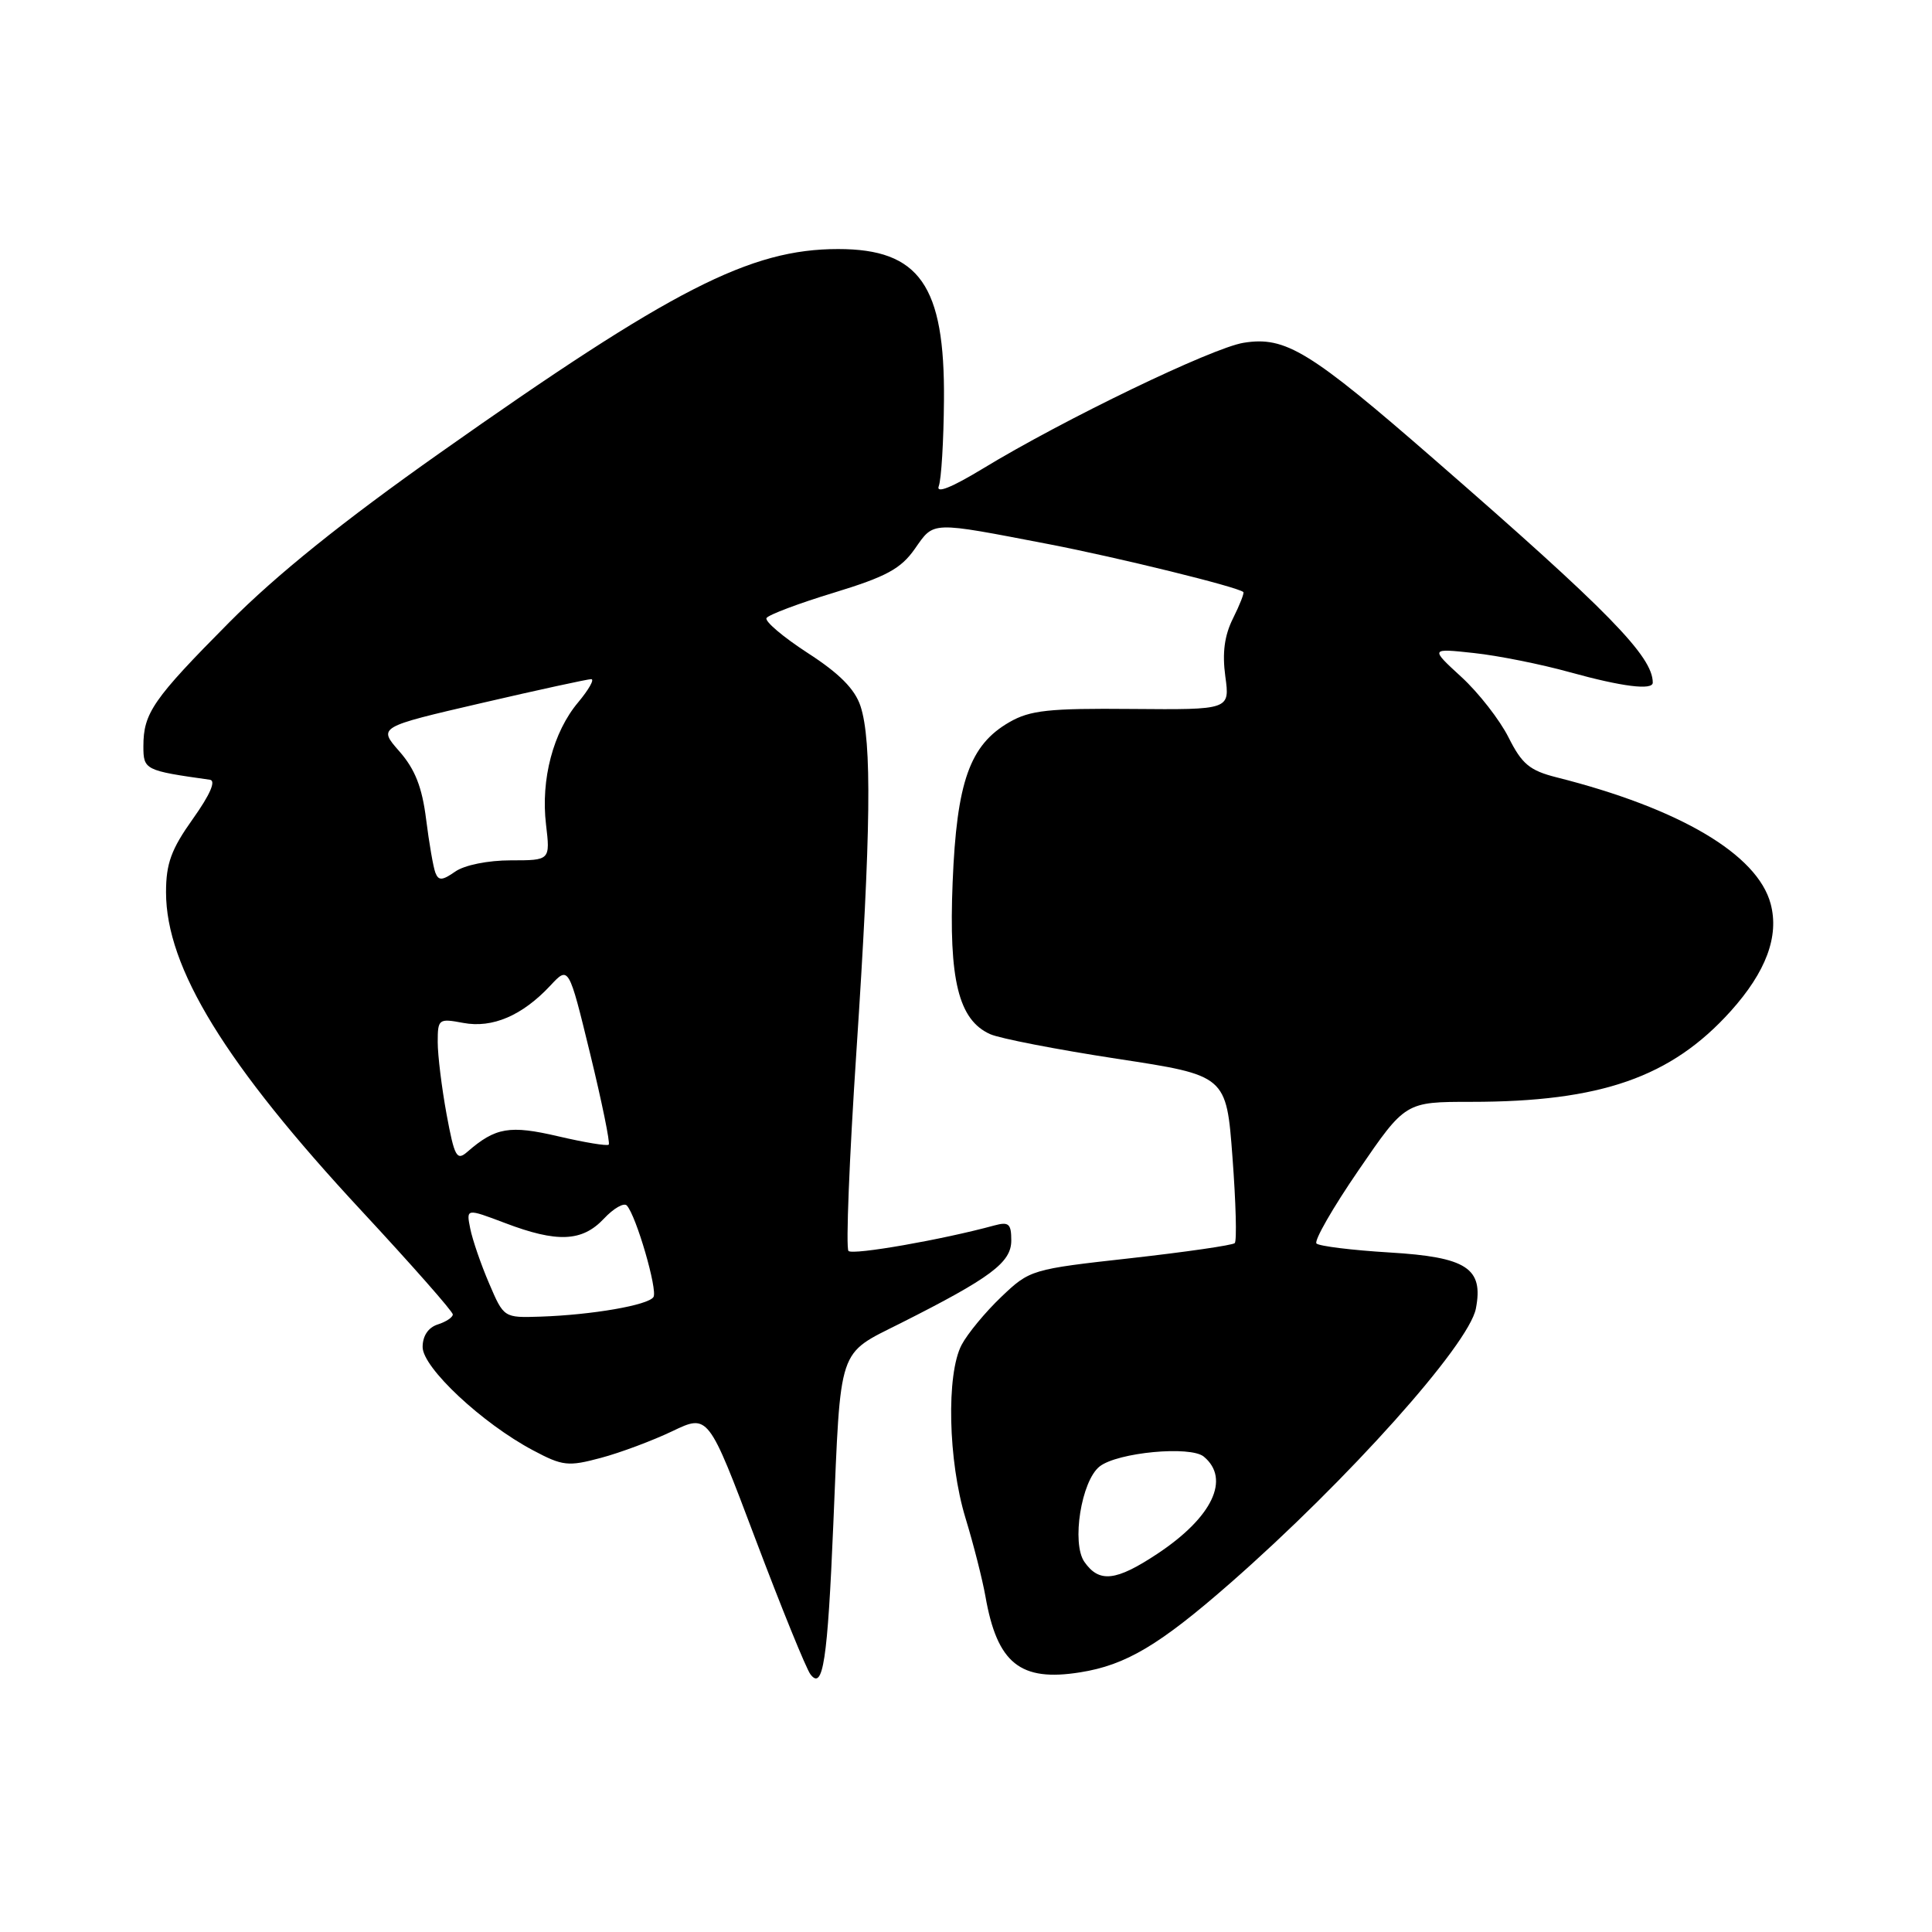 <?xml version="1.0" encoding="UTF-8" standalone="no"?>
<!DOCTYPE svg PUBLIC "-//W3C//DTD SVG 1.1//EN" "http://www.w3.org/Graphics/SVG/1.1/DTD/svg11.dtd" >
<svg xmlns="http://www.w3.org/2000/svg" xmlns:xlink="http://www.w3.org/1999/xlink" version="1.1" viewBox="0 0 256 256">
 <g >
 <path fill="currentColor"
d=" M 110.42 201.94 C 111.42 178.12 110.94 179.56 119.32 175.34 C 131.29 169.31 134.00 167.29 134.00 164.37 C 134.00 162.15 133.67 161.86 131.75 162.38 C 124.93 164.25 113.01 166.34 112.43 165.76 C 112.06 165.40 112.54 153.49 113.48 139.30 C 115.41 110.15 115.55 98.21 114.02 93.56 C 113.27 91.30 111.22 89.23 107.02 86.52 C 103.76 84.40 101.30 82.32 101.57 81.89 C 101.84 81.46 105.86 79.94 110.51 78.53 C 117.44 76.41 119.37 75.37 121.23 72.71 C 123.81 69.04 123.17 69.07 139.00 72.11 C 148.12 73.87 164.01 77.77 164.75 78.45 C 164.89 78.57 164.28 80.14 163.38 81.94 C 162.24 84.22 161.94 86.52 162.36 89.62 C 162.97 94.05 162.97 94.05 149.98 93.94 C 138.99 93.84 136.49 94.11 133.75 95.69 C 128.50 98.71 126.77 103.57 126.23 116.89 C 125.70 129.83 127.01 135.15 131.20 137.03 C 132.46 137.60 140.03 139.07 148.00 140.29 C 162.50 142.50 162.50 142.50 163.31 153.35 C 163.76 159.32 163.90 164.44 163.61 164.72 C 163.33 165.00 157.11 165.90 149.80 166.72 C 136.67 168.18 136.45 168.24 132.67 171.85 C 130.56 173.86 128.20 176.72 127.42 178.20 C 125.37 182.09 125.63 193.58 127.93 201.14 C 129.00 204.64 130.18 209.30 130.57 211.50 C 132.13 220.42 135.18 222.87 143.14 221.59 C 149.19 220.63 153.64 217.98 163.02 209.77 C 178.58 196.13 194.62 178.21 195.56 173.40 C 196.60 168.04 194.35 166.57 184.12 165.96 C 179.15 165.66 174.79 165.12 174.44 164.77 C 174.09 164.42 176.59 160.05 180.01 155.07 C 186.22 146.00 186.22 146.00 194.93 146.00 C 212.12 146.00 221.45 142.74 229.33 133.98 C 234.01 128.77 235.77 124.06 234.62 119.76 C 232.87 113.20 222.55 107.11 206.25 103.00 C 202.69 102.10 201.66 101.24 199.89 97.71 C 198.73 95.40 195.92 91.79 193.64 89.70 C 189.50 85.90 189.50 85.90 195.30 86.53 C 198.50 86.87 204.23 88.02 208.04 89.08 C 214.94 90.99 219.00 91.50 219.00 90.45 C 219.00 86.97 213.15 80.98 190.17 60.98 C 173.53 46.48 170.34 44.53 164.79 45.42 C 160.64 46.08 140.92 55.59 130.22 62.10 C 126.08 64.61 124.00 65.44 124.39 64.42 C 124.73 63.54 125.04 58.42 125.08 53.03 C 125.21 37.82 121.83 33.00 111.06 33.00 C 99.39 33.00 89.08 38.28 58.24 60.05 C 45.41 69.10 36.62 76.18 30.37 82.47 C 20.26 92.66 19.00 94.49 19.00 98.89 C 19.00 102.01 19.20 102.11 27.81 103.32 C 28.65 103.43 27.85 105.28 25.56 108.50 C 22.69 112.53 22.00 114.41 22.00 118.23 C 22.00 128.22 29.87 141.04 47.94 160.48 C 54.57 167.62 60.00 173.78 60.00 174.17 C 60.00 174.55 59.10 175.15 58.00 175.50 C 56.75 175.90 56.00 177.01 56.00 178.49 C 56.00 181.22 63.90 188.61 70.64 192.18 C 74.55 194.26 75.28 194.34 79.61 193.18 C 82.21 192.49 86.47 190.89 89.09 189.64 C 93.85 187.36 93.85 187.36 100.10 203.93 C 103.54 213.04 106.82 221.11 107.39 221.86 C 109.05 224.04 109.66 220.08 110.42 201.94 Z  M 143.69 206.96 C 141.96 204.49 143.28 196.21 145.71 194.31 C 148.08 192.45 157.74 191.54 159.51 193.01 C 163.08 195.97 160.64 201.06 153.35 205.89 C 147.87 209.52 145.65 209.77 143.69 206.96 Z  M 64.81 170.06 C 63.73 167.55 62.61 164.29 62.31 162.80 C 61.77 160.11 61.77 160.11 66.90 162.05 C 73.83 164.69 77.14 164.54 80.01 161.49 C 81.31 160.10 82.68 159.32 83.06 159.74 C 84.31 161.11 87.16 170.93 86.59 171.86 C 85.92 172.94 78.46 174.23 71.63 174.46 C 66.76 174.62 66.76 174.62 64.81 170.06 Z  M 59.17 147.63 C 58.53 144.13 58.00 139.84 58.00 138.09 C 58.00 135.02 58.12 134.93 61.38 135.54 C 65.25 136.27 69.21 134.57 72.93 130.59 C 75.36 127.98 75.36 127.98 78.20 139.64 C 79.76 146.05 80.87 151.47 80.66 151.67 C 80.46 151.88 77.45 151.38 73.98 150.57 C 67.52 149.06 65.66 149.38 61.92 152.63 C 60.52 153.85 60.22 153.30 59.17 147.63 Z  M 57.69 115.64 C 57.41 114.91 56.86 111.72 56.46 108.54 C 55.93 104.30 54.99 101.92 52.92 99.56 C 50.09 96.34 50.09 96.34 63.80 93.16 C 71.33 91.41 77.88 89.99 78.34 89.99 C 78.80 90.00 78.02 91.37 76.62 93.05 C 73.30 96.99 71.64 103.28 72.35 109.25 C 72.91 114.00 72.91 114.00 67.68 114.00 C 64.67 114.00 61.54 114.63 60.32 115.49 C 58.60 116.69 58.11 116.72 57.69 115.64 Z "/>
</g>
</svg>